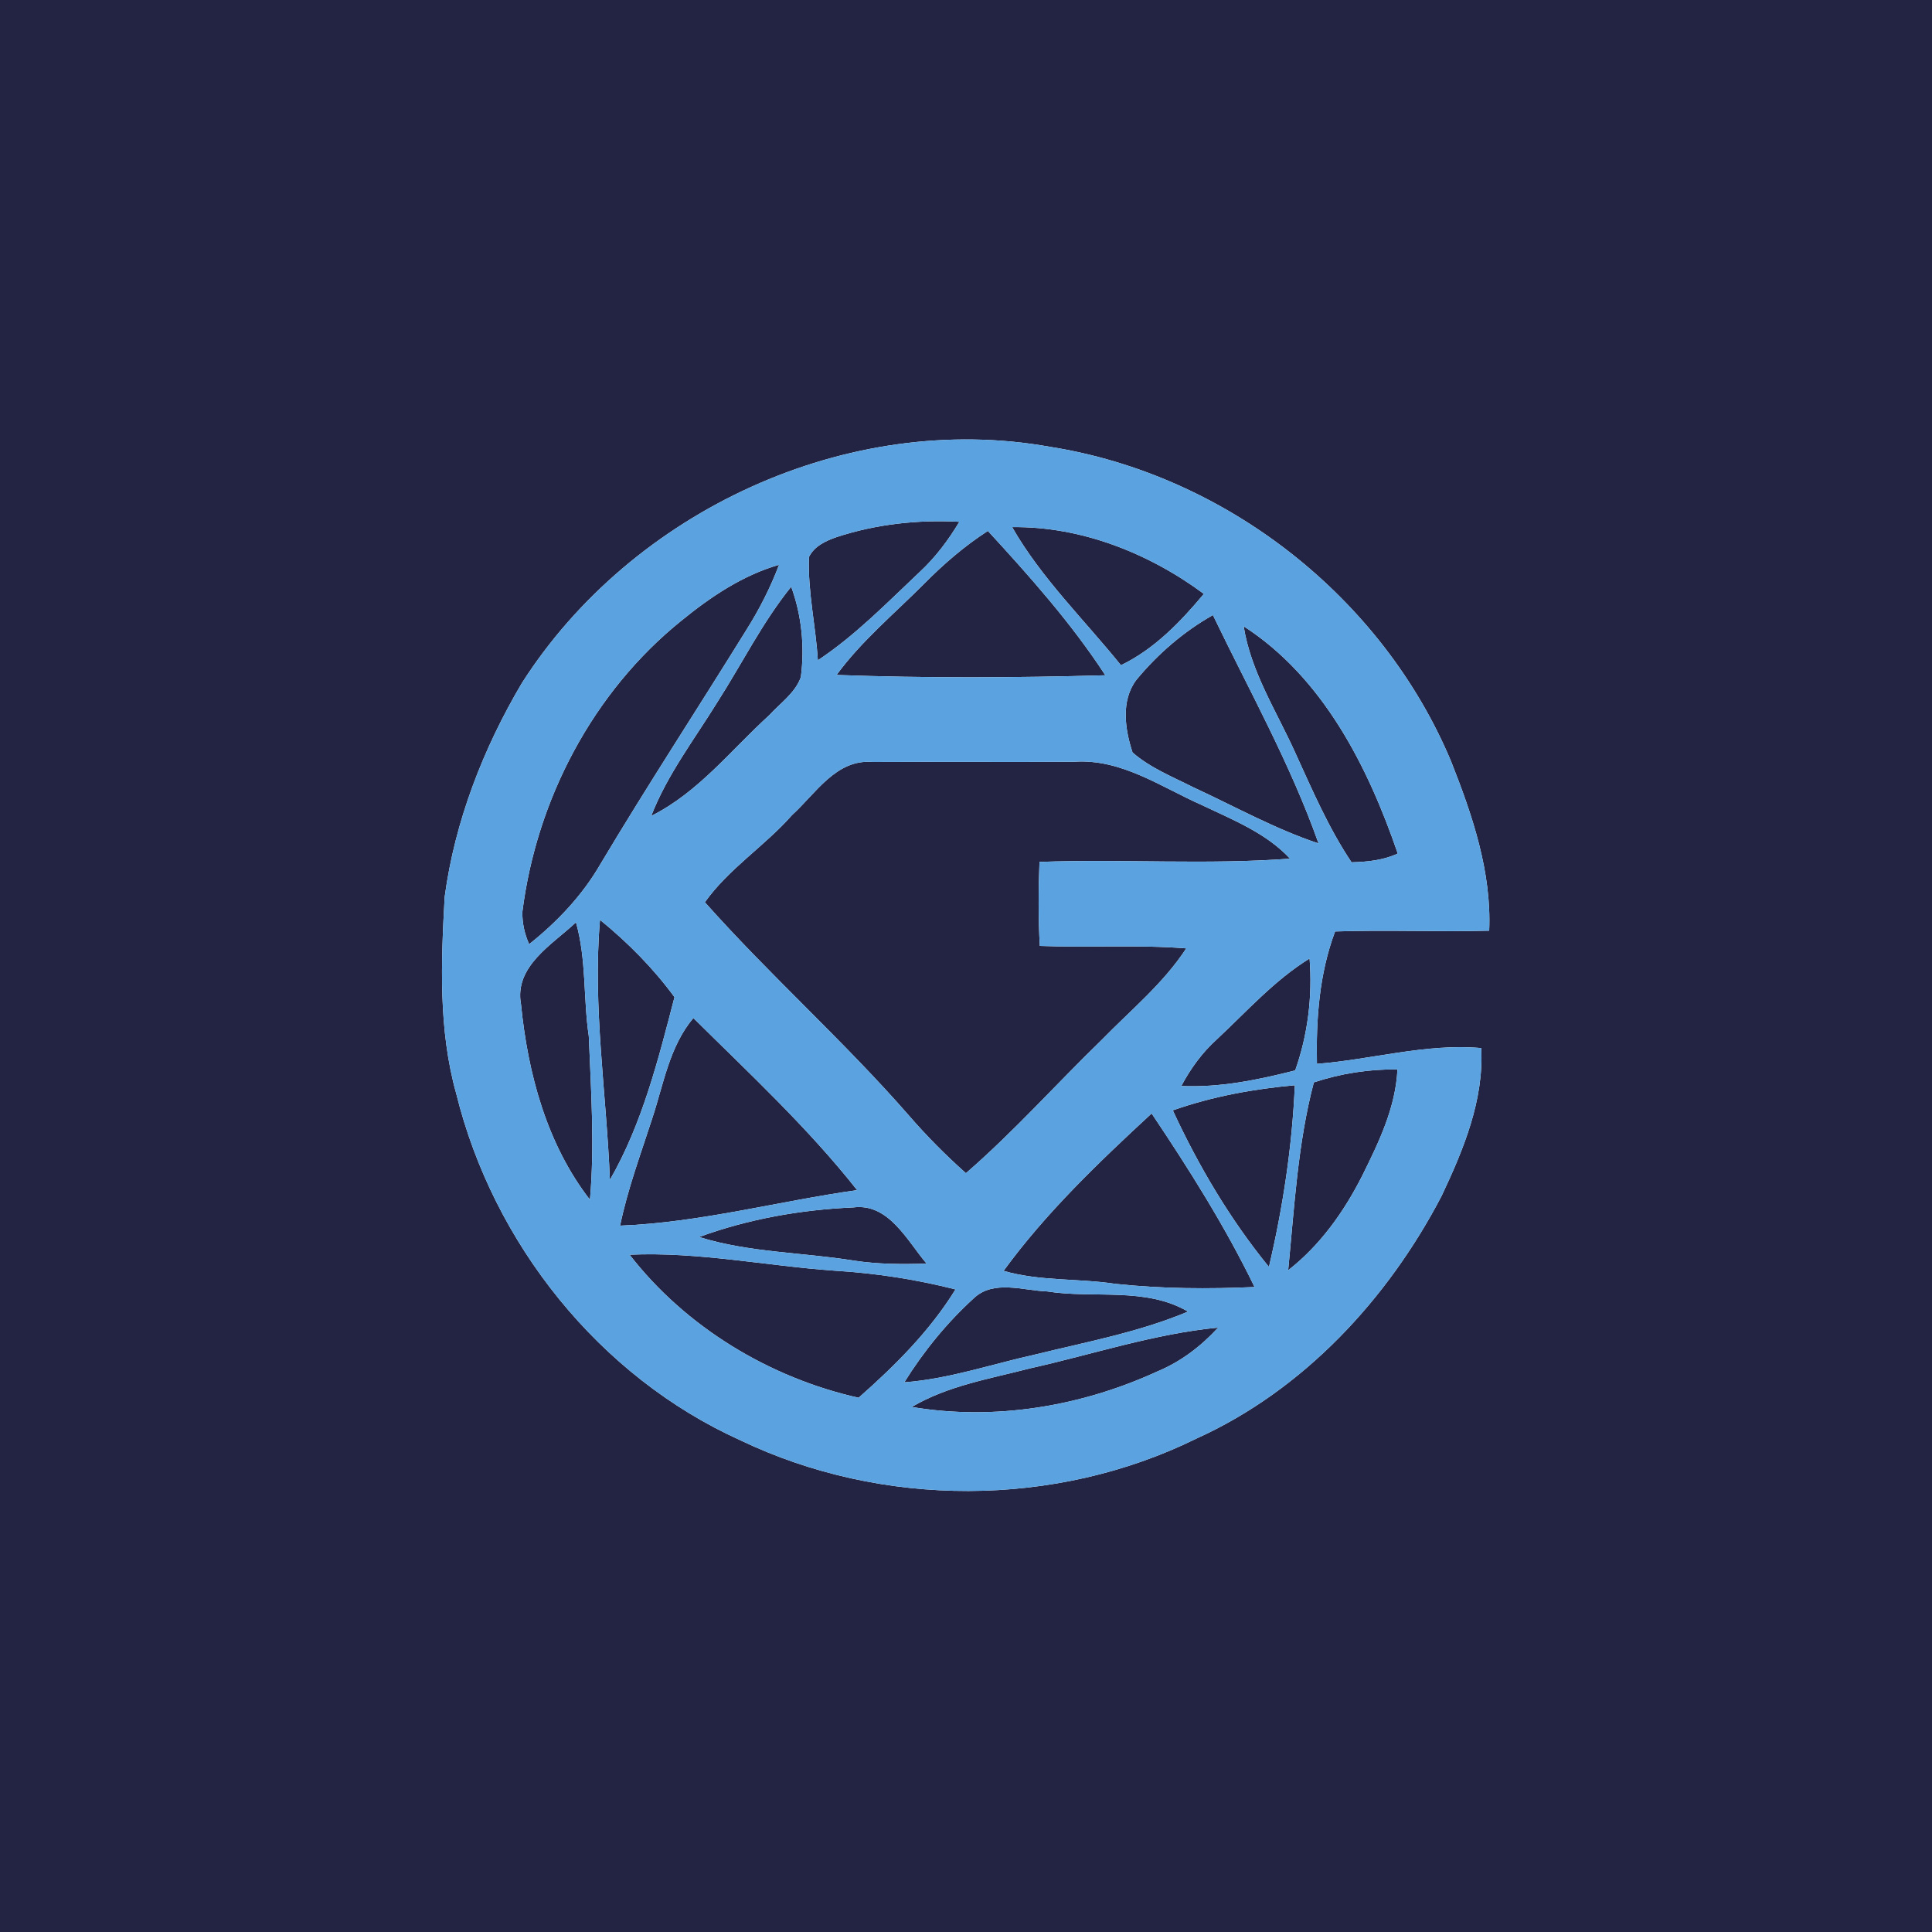 <?xml version="1.0" encoding="UTF-8" ?>
<!DOCTYPE svg PUBLIC "-//W3C//DTD SVG 1.1//EN" "http://www.w3.org/Graphics/SVG/1.1/DTD/svg11.dtd">
<svg width="250pt" height="250pt" viewBox="0 0 250 250" version="1.1" xmlns="http://www.w3.org/2000/svg">
<g id="#232443ff">
<path fill="#232443" opacity="1.00" d=" M 0.00 0.00 L 250.00 0.00 L 250.00 250.00 L 0.00 250.00 L 0.00 0.00 M 67.53 88.39 C 62.52 96.86 58.86 106.27 57.54 116.06 C 57.07 124.55 56.72 133.25 59.04 141.53 C 63.83 160.92 77.54 178.13 95.82 186.38 C 114.16 195.16 136.56 195.15 154.82 186.15 C 168.69 179.87 179.58 168.11 186.55 154.74 C 189.37 148.77 192.03 142.36 191.67 135.62 C 184.48 134.99 177.52 137.11 170.41 137.66 C 170.29 131.87 170.71 126.00 172.76 120.53 C 179.41 120.31 186.05 120.60 192.70 120.43 C 193.02 112.82 190.53 105.49 187.77 98.52 C 178.88 77.29 158.60 61.41 135.88 57.82 C 109.71 53.12 81.76 66.12 67.53 88.39 Z" />
<path fill="#232443" opacity="1.00" d=" M 108.25 69.50 C 113.36 67.82 118.78 67.23 124.14 67.52 C 122.72 69.89 121.05 72.12 119.01 74.01 C 114.78 78.00 110.70 82.21 105.83 85.44 C 105.56 80.97 104.51 76.55 104.68 72.07 C 105.38 70.66 106.85 69.99 108.25 69.50 Z" />
<path fill="#232443" opacity="1.00" d=" M 130.97 68.21 C 139.88 68.09 148.69 71.59 155.78 76.85 C 152.74 80.49 149.38 83.99 145.05 86.08 C 140.29 80.18 134.75 74.82 130.97 68.21 Z" />
<path fill="#232443" opacity="1.00" d=" M 119.57 75.55 C 122.09 73.00 124.81 70.65 127.83 68.70 C 133.26 74.60 138.64 80.65 143.03 87.38 C 131.45 87.71 119.83 87.76 108.25 87.34 C 111.49 82.92 115.73 79.41 119.57 75.55 Z" />
<path fill="#232443" opacity="1.00" d=" M 88.19 80.30 C 91.96 77.23 96.08 74.45 100.81 73.08 C 99.70 76.02 98.27 78.83 96.60 81.48 C 90.34 91.60 83.82 101.55 77.72 111.77 C 75.38 115.83 72.13 119.27 68.47 122.18 C 67.87 120.84 67.58 119.46 67.59 118.03 C 69.42 103.48 76.71 89.54 88.19 80.30 Z" />
<path fill="#232443" opacity="1.00" d=" M 92.80 90.90 C 96.00 85.91 98.64 80.55 102.38 75.92 C 103.74 79.64 104.14 83.69 103.63 87.62 C 102.91 89.66 100.97 90.98 99.55 92.54 C 94.60 97.04 90.37 102.54 84.27 105.58 C 86.33 100.26 89.83 95.71 92.80 90.90 Z" />
<path fill="#232443" opacity="1.00" d=" M 147.05 87.97 C 149.82 84.62 153.16 81.73 156.95 79.59 C 161.65 89.36 167.00 98.89 170.62 109.14 C 164.98 107.27 159.78 104.35 154.40 101.87 C 151.71 100.51 148.84 99.37 146.55 97.37 C 145.57 94.38 145.01 90.66 147.05 87.97 Z" />
<path fill="#232443" opacity="1.00" d=" M 160.93 81.04 C 171.20 87.67 177.02 99.22 180.87 110.45 C 178.99 111.32 176.93 111.53 174.89 111.58 C 171.89 107.11 169.78 102.15 167.55 97.28 C 165.14 91.96 161.86 86.91 160.93 81.04 Z" />
<path fill="#232443" opacity="1.00" d=" M 102.48 105.48 C 105.54 102.71 108.19 98.20 112.90 98.60 C 121.62 98.55 130.33 98.63 139.05 98.57 C 145.13 98.17 150.26 101.86 155.57 104.20 C 159.57 106.11 163.84 107.79 166.93 111.11 C 156.14 111.92 145.31 111.14 134.51 111.53 C 134.36 115.15 134.35 118.78 134.55 122.40 C 140.86 122.65 147.19 122.22 153.50 122.72 C 150.54 127.26 146.31 130.71 142.56 134.56 C 136.67 140.27 131.20 146.43 124.99 151.81 C 122.36 149.47 119.88 146.97 117.58 144.31 C 109.21 134.72 99.66 126.25 91.21 116.75 C 94.32 112.38 98.96 109.48 102.48 105.48 Z" />
<path fill="#232443" opacity="1.00" d=" M 67.42 129.97 C 66.50 125.04 71.47 122.23 74.53 119.35 C 75.90 124.15 75.46 129.18 76.19 134.08 C 76.48 141.12 76.96 148.21 76.34 155.25 C 70.76 148.06 68.30 138.90 67.42 129.97 Z" />
<path fill="#232443" opacity="1.00" d=" M 78.92 152.68 C 78.48 141.47 76.67 130.26 77.64 119.03 C 81.24 121.96 84.53 125.28 87.28 129.03 C 85.18 137.11 83.11 145.40 78.92 152.68 Z" />
<path fill="#232443" opacity="1.00" d=" M 157.47 134.48 C 161.35 130.86 164.91 126.84 169.46 124.03 C 169.84 128.94 169.24 133.86 167.60 138.51 C 162.78 139.74 157.87 140.75 152.86 140.53 C 154.06 138.27 155.57 136.19 157.47 134.48 Z" />
<path fill="#232443" opacity="1.00" d=" M 84.40 144.72 C 85.87 140.28 86.62 135.42 89.72 131.73 C 96.99 138.93 104.56 145.95 110.91 154.00 C 100.68 155.44 90.59 158.20 80.24 158.60 C 81.22 153.85 82.92 149.31 84.40 144.72 Z" />
<path fill="#232443" opacity="1.00" d=" M 170.01 140.06 C 173.51 138.90 177.15 138.34 180.83 138.38 C 180.60 143.31 178.42 147.80 176.27 152.14 C 173.92 156.79 170.83 161.14 166.69 164.37 C 167.49 156.24 167.92 147.99 170.01 140.06 Z" />
<path fill="#232443" opacity="1.00" d=" M 151.76 143.68 C 156.85 141.89 162.18 140.91 167.55 140.43 C 167.21 148.34 166.01 156.23 164.20 163.94 C 159.18 157.79 155.09 150.88 151.76 143.68 Z" />
<path fill="#232443" opacity="1.00" d=" M 129.86 164.45 C 135.36 156.91 142.18 150.40 149.02 144.08 C 153.87 151.31 158.54 158.71 162.34 166.54 C 156.34 166.81 150.30 166.77 144.33 166.13 C 139.52 165.40 134.57 165.81 129.86 164.45 Z" />
<path fill="#232443" opacity="1.00" d=" M 110.41 156.24 C 115.00 155.65 117.38 160.55 119.90 163.51 C 116.76 163.61 113.60 163.60 110.48 163.12 C 103.82 162.05 96.95 162.09 90.46 160.07 C 96.84 157.73 103.63 156.54 110.41 156.24 Z" />
<path fill="#232443" opacity="1.00" d=" M 81.47 162.36 C 90.39 161.96 99.18 163.81 108.04 164.43 C 113.30 164.75 118.53 165.55 123.64 166.85 C 120.33 172.22 115.81 176.72 111.10 180.87 C 99.58 178.29 88.72 171.72 81.47 162.36 Z" />
<path fill="#232443" opacity="1.00" d=" M 126.00 168.00 C 128.57 165.56 132.38 167.00 135.50 167.11 C 141.54 168.07 148.21 166.49 153.73 169.72 C 147.40 172.38 140.61 173.64 133.97 175.27 C 128.33 176.52 122.81 178.43 117.02 178.87 C 119.51 174.87 122.52 171.17 126.00 168.00 Z" />
<path fill="#232443" opacity="1.00" d=" M 133.31 177.06 C 141.41 175.25 149.34 172.59 157.63 171.79 C 155.42 174.20 152.79 176.21 149.75 177.47 C 139.90 181.99 128.72 183.87 117.98 182.06 C 122.68 179.29 128.11 178.41 133.31 177.06 Z" />
</g>
<g id="#5aa3e0ff">
<path fill="#5aa3e0" opacity="1.00" d=" M 67.53 88.39 C 81.76 66.12 109.71 53.12 135.88 57.82 C 158.60 61.41 178.88 77.29 187.77 98.52 C 190.53 105.49 193.02 112.82 192.70 120.43 C 186.05 120.60 179.41 120.31 172.76 120.53 C 170.71 126.00 170.29 131.87 170.41 137.66 C 177.52 137.11 184.48 134.99 191.67 135.62 C 192.03 142.36 189.37 148.77 186.55 154.74 C 179.58 168.11 168.69 179.87 154.82 186.15 C 136.56 195.15 114.16 195.16 95.82 186.38 C 77.54 178.13 63.83 160.92 59.04 141.53 C 56.72 133.25 57.07 124.55 57.54 116.06 C 58.86 106.27 62.52 96.86 67.53 88.39 M 108.25 69.50 C 106.85 69.99 105.38 70.66 104.68 72.07 C 104.51 76.55 105.56 80.97 105.83 85.44 C 110.70 82.21 114.78 78.00 119.01 74.01 C 121.05 72.12 122.72 69.89 124.14 67.52 C 118.78 67.23 113.36 67.82 108.25 69.50 M 130.97 68.21 C 134.75 74.82 140.29 80.18 145.05 86.08 C 149.38 83.99 152.74 80.49 155.78 76.85 C 148.69 71.59 139.88 68.09 130.97 68.21 M 119.57 75.55 C 115.73 79.41 111.49 82.92 108.25 87.34 C 119.83 87.76 131.45 87.71 143.03 87.38 C 138.64 80.65 133.26 74.60 127.83 68.70 C 124.81 70.65 122.09 73.00 119.57 75.55 M 88.19 80.30 C 76.71 89.54 69.42 103.48 67.59 118.03 C 67.58 119.46 67.87 120.84 68.47 122.18 C 72.13 119.27 75.38 115.83 77.72 111.77 C 83.82 101.55 90.34 91.60 96.60 81.48 C 98.27 78.83 99.70 76.02 100.81 73.08 C 96.08 74.45 91.96 77.23 88.19 80.30 M 92.80 90.90 C 89.83 95.71 86.33 100.26 84.27 105.58 C 90.37 102.54 94.60 97.04 99.55 92.54 C 100.97 90.98 102.91 89.66 103.63 87.62 C 104.14 83.69 103.74 79.64 102.38 75.92 C 98.64 80.55 96.00 85.91 92.80 90.90 M 147.05 87.97 C 145.01 90.66 145.57 94.38 146.55 97.37 C 148.84 99.37 151.71 100.51 154.40 101.87 C 159.78 104.35 164.98 107.27 170.62 109.14 C 167.00 98.89 161.65 89.36 156.95 79.59 C 153.16 81.73 149.82 84.62 147.05 87.97 M 160.93 81.04 C 161.86 86.91 165.14 91.96 167.55 97.28 C 169.78 102.15 171.89 107.11 174.89 111.58 C 176.93 111.53 178.99 111.32 180.87 110.45 C 177.02 99.22 171.20 87.67 160.93 81.04 M 102.48 105.48 C 98.96 109.48 94.32 112.38 91.21 116.75 C 99.66 126.25 109.21 134.72 117.58 144.31 C 119.88 146.97 122.36 149.47 124.99 151.81 C 131.20 146.43 136.67 140.27 142.56 134.56 C 146.31 130.71 150.54 127.26 153.50 122.72 C 147.19 122.22 140.86 122.65 134.55 122.40 C 134.35 118.78 134.36 115.15 134.51 111.53 C 145.31 111.14 156.14 111.92 166.93 111.11 C 163.84 107.79 159.57 106.11 155.57 104.20 C 150.26 101.86 145.13 98.17 139.05 98.57 C 130.33 98.63 121.62 98.55 112.90 98.60 C 108.19 98.20 105.54 102.71 102.48 105.48 M 67.42 129.97 C 68.30 138.90 70.76 148.06 76.34 155.25 C 76.96 148.21 76.48 141.12 76.19 134.08 C 75.46 129.18 75.90 124.15 74.53 119.35 C 71.47 122.23 66.50 125.04 67.42 129.97 M 78.92 152.68 C 83.11 145.40 85.18 137.11 87.28 129.03 C 84.53 125.28 81.24 121.96 77.64 119.03 C 76.67 130.26 78.48 141.47 78.92 152.68 M 157.47 134.48 C 155.57 136.19 154.06 138.27 152.86 140.53 C 157.87 140.75 162.78 139.74 167.60 138.51 C 169.24 133.86 169.84 128.94 169.46 124.03 C 164.91 126.84 161.35 130.86 157.47 134.48 M 84.40 144.72 C 82.92 149.31 81.22 153.85 80.24 158.60 C 90.59 158.20 100.68 155.44 110.91 154.00 C 104.56 145.95 96.99 138.93 89.72 131.73 C 86.62 135.42 85.87 140.28 84.40 144.72 M 170.01 140.06 C 167.92 147.99 167.49 156.24 166.69 164.37 C 170.83 161.14 173.92 156.79 176.27 152.14 C 178.42 147.80 180.60 143.31 180.83 138.38 C 177.15 138.34 173.51 138.90 170.01 140.06 M 151.76 143.68 C 155.09 150.88 159.18 157.79 164.20 163.94 C 166.01 156.23 167.21 148.34 167.55 140.43 C 162.18 140.91 156.85 141.89 151.76 143.68 M 129.86 164.45 C 134.57 165.81 139.52 165.40 144.33 166.13 C 150.30 166.77 156.34 166.81 162.34 166.54 C 158.54 158.71 153.87 151.31 149.02 144.08 C 142.18 150.40 135.36 156.91 129.86 164.45 M 110.41 156.24 C 103.63 156.54 96.84 157.73 90.46 160.07 C 96.95 162.09 103.82 162.05 110.48 163.12 C 113.60 163.60 116.76 163.61 119.90 163.51 C 117.38 160.55 115.00 155.65 110.41 156.24 M 81.47 162.36 C 88.72 171.72 99.58 178.29 111.10 180.87 C 115.81 176.72 120.33 172.22 123.64 166.85 C 118.53 165.55 113.30 164.75 108.04 164.43 C 99.18 163.81 90.39 161.96 81.47 162.36 M 126.00 168.00 C 122.52 171.17 119.51 174.87 117.02 178.87 C 122.81 178.43 128.33 176.52 133.97 175.27 C 140.61 173.64 147.40 172.38 153.73 169.72 C 148.21 166.49 141.54 168.07 135.50 167.11 C 132.38 167.00 128.57 165.56 126.00 168.00 M 133.31 177.06 C 128.11 178.41 122.68 179.29 117.98 182.06 C 128.72 183.87 139.90 181.99 149.75 177.47 C 152.79 176.21 155.42 174.20 157.63 171.79 C 149.34 172.59 141.41 175.25 133.31 177.06 Z" />
</g>
</svg>
